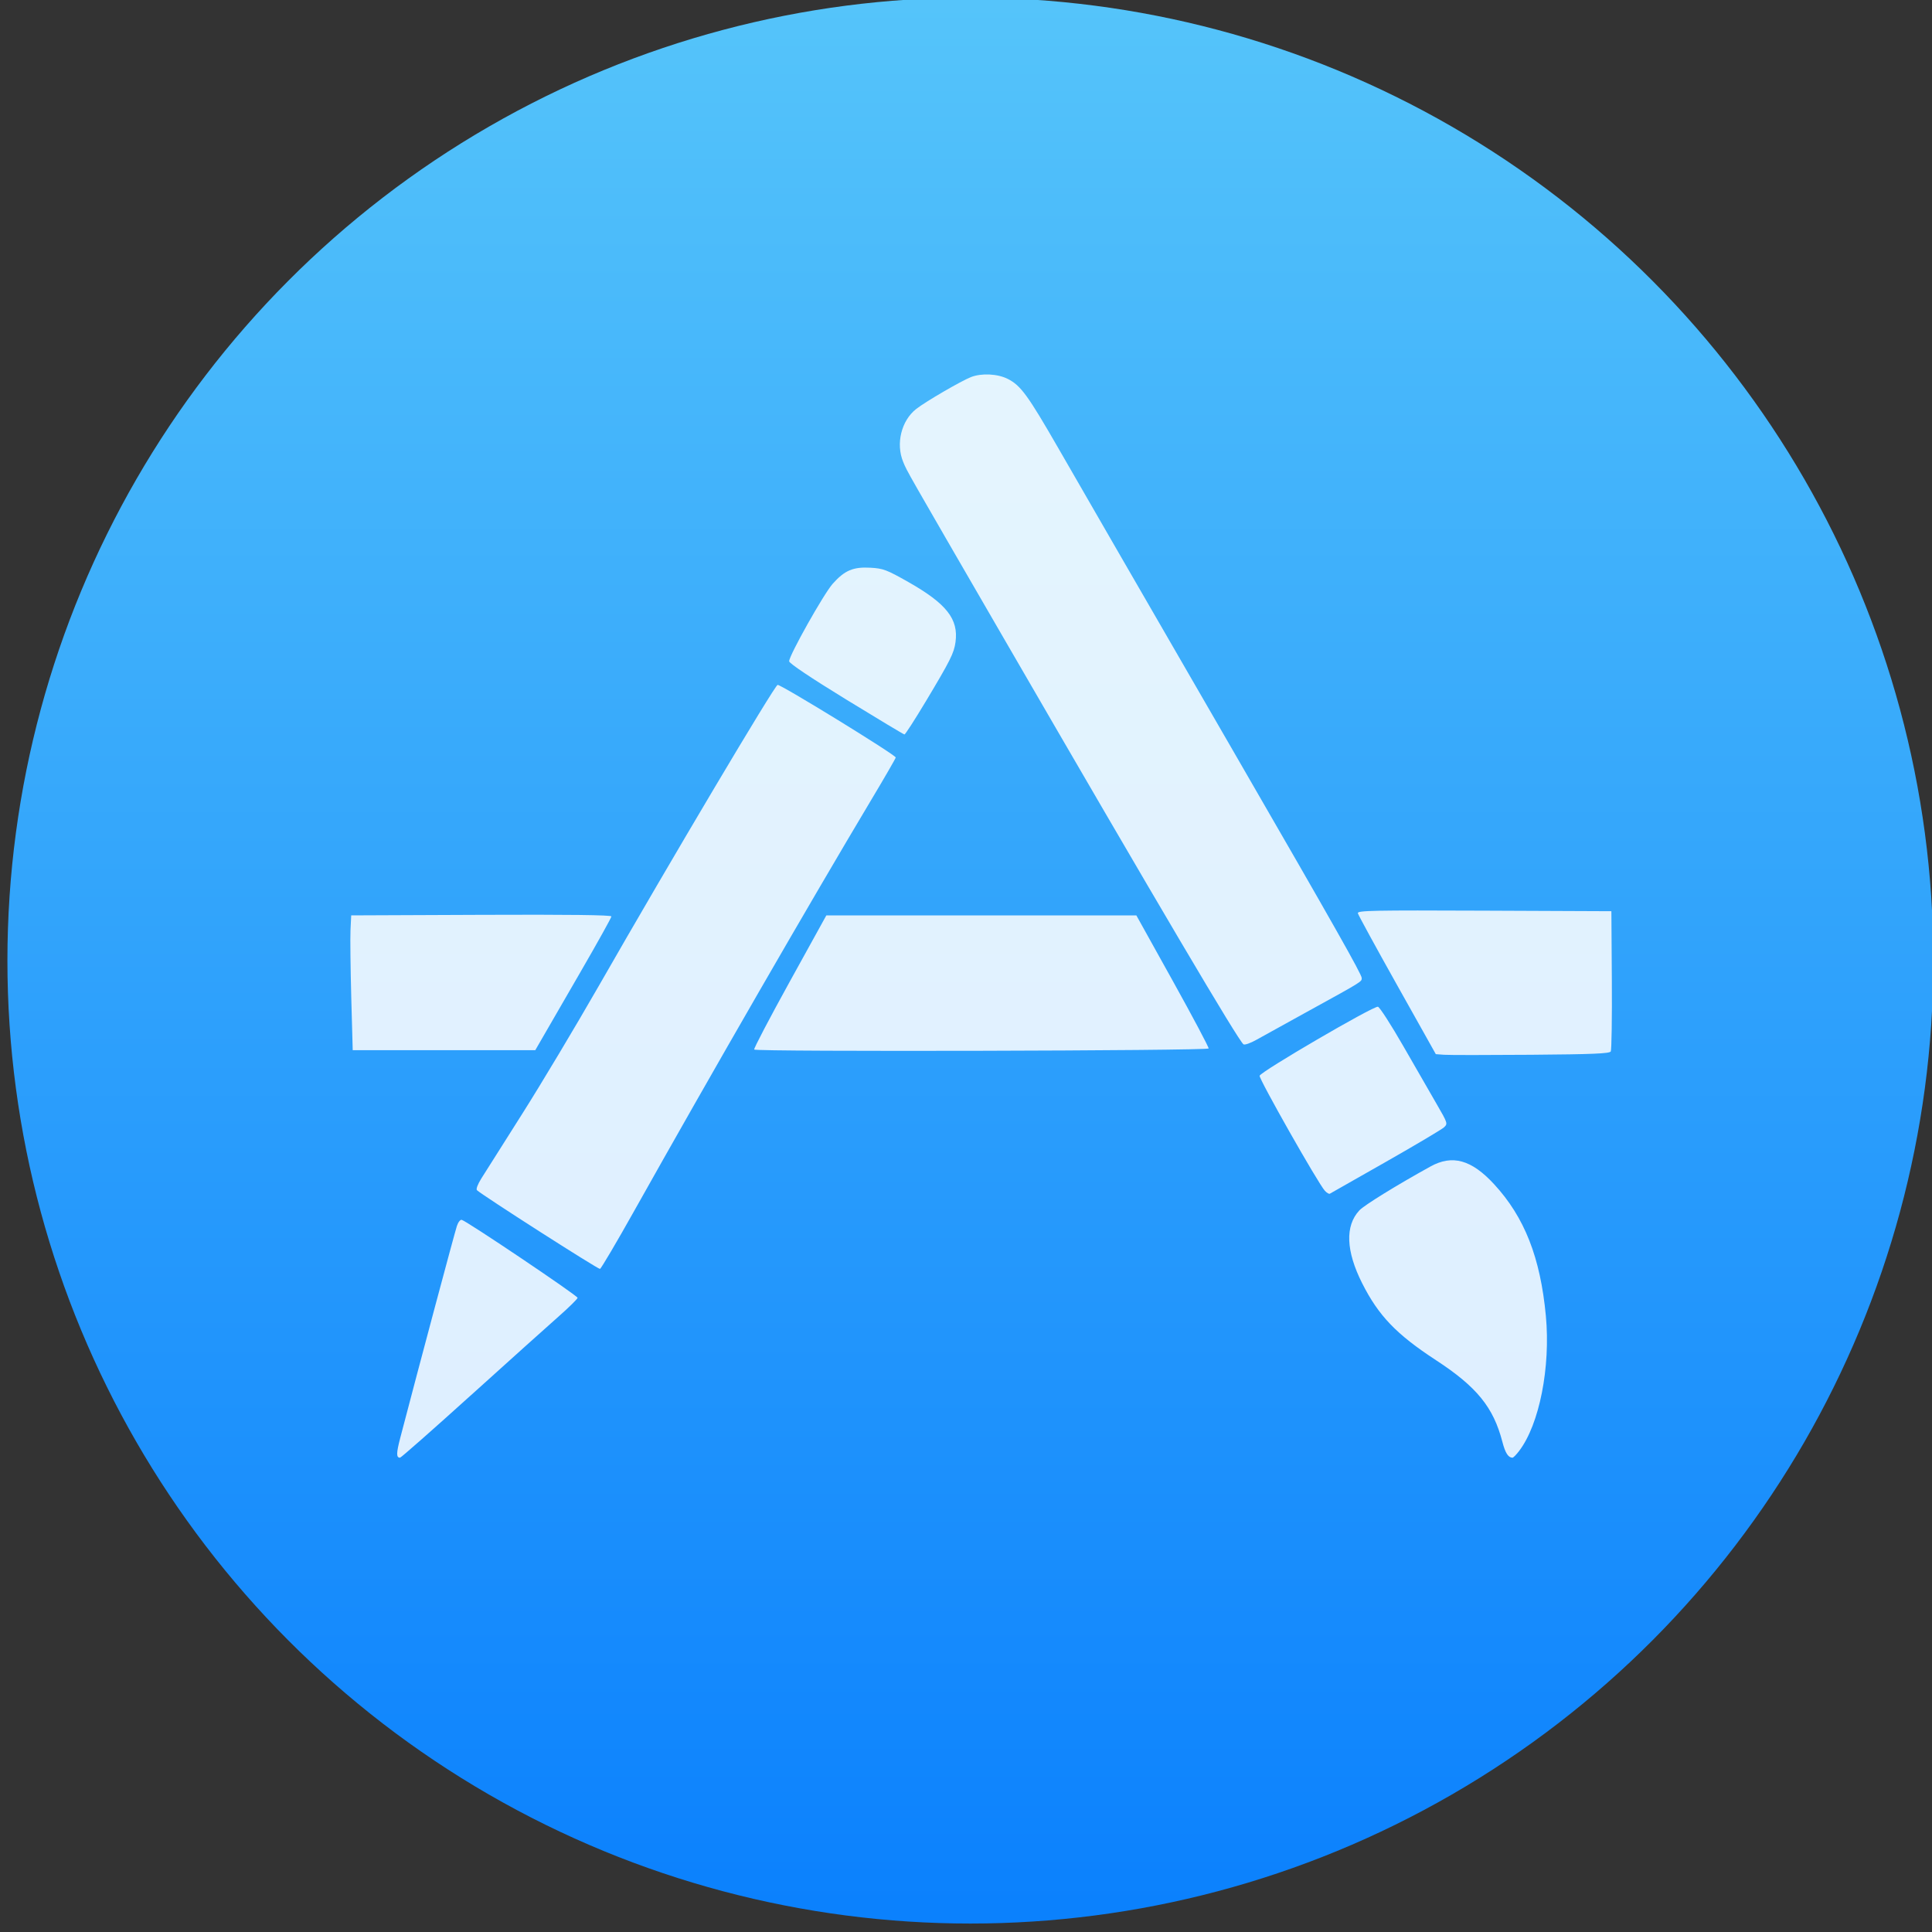<svg viewBox="0 0 48 48" xmlns="http://www.w3.org/2000/svg"><rect x="0" y="0" width="48" height="48" fill="#333333" stroke="none"/><defs><linearGradient id="a" x2="0" y1="654" y2="301.3" gradientUnits="userSpaceOnUse"><stop stop-color="#0a80fd" offset="0"/><stop stop-color="#56c5fa" offset="1"/></linearGradient></defs><g transform="matrix(.111 0 0 .111 59.9 -26.19)"><circle transform="matrix(1.243 0 0 1.243 82.65 -144.2)" cx="-325.9" cy="478.8" r="173.4" fill="url(#a)"/><path d="m-434.3 548.3c8.476-7.654 17.32-15.6 19.66-17.66s4.261-3.953 4.277-4.21c0.028-0.47-24.81-17.18-25.93-17.45-0.333-0.075-0.82 0.546-1.092 1.403-0.606 1.91-8.342 30.84-12.65 47.33-0.92 3.517-0.934 4.503-0.066 4.503 0.216 0 7.329-6.262 15.8-13.92zm234.7 12.38c4.513-5.917 7.04-18.72 5.966-30.2-1.225-13.06-4.779-22.1-11.59-29.48-5.05-5.478-9.334-6.672-14.23-3.968-7.629 4.216-14.87 8.685-15.94 9.845-3.21 3.459-2.989 9.09 0.638 16.29 3.668 7.276 7.654 11.43 16.52 17.22 9.151 5.974 12.86 10.54 14.87 18.29 0.644 2.485 1.306 3.523 2.262 3.544 0.18 5e-3 0.856-0.686 1.502-1.533m-198.1-53.69c17.31-30.86 39.4-69.15 53.11-92.09 2.992-5 5.439-9.239 5.439-9.416 0-0.572-25.76-16.4-26.44-16.25-0.688 0.152-23.72 38.91-40.06 67.44-5.183 9.04-12.88 21.91-17.12 28.6-4.232 6.689-8.334 13.17-9.115 14.41-0.82 1.298-1.245 2.418-1 2.649 1.159 1.111 27.14 17.74 27.54 17.62 0.25-0.075 3.693-5.912 7.651-12.97m168.2-10.96c6.689-3.804 12.56-7.293 13.06-7.754 0.874-0.82 0.841-0.929-1.629-5.194-1.387-2.396-4.758-8.25-7.49-13.01-2.733-4.76-5.284-8.716-5.669-8.792-1.021-0.2-26.3 14.55-26.48 15.45-0.144 0.746 13.13 24.16 14.61 25.75 0.424 0.459 0.921 0.752 1.104 0.649 0.184-0.103 5.807-3.299 12.5-7.102m50.38-24.74c0.188-0.337 0.297-7.538 0.241-16l-0.102-15.39-28.45-0.121c-24.83-0.105-28.43-0.038-28.3 0.567 0.085 0.378 4.045 7.632 8.803 16.12l8.652 15.43 1.873 0.138c1.03 0.075 9.764 0.075 19.41 0 13.86-0.108 17.61-0.265 17.88-0.75m-90.01-0.659c0.075-0.234-3.53-7.03-8.02-15.11l-8.16-14.68h-69.39l-8.192 14.83c-4.505 8.157-8.088 15-7.962 15.2 0.327 0.528 101.5 0.288 101.7-0.241m-149-2.545c0.928-1.608 4.76-8.236 8.517-14.73 3.757-6.493 6.83-12.02 6.83-12.28 0-0.32-9.585-0.437-29.12-0.356l-29.12 0.121-0.156 3.274c-0.085 1.801-1e-3 8.589 0.169 15.09l0.326 11.81h40.86zm171.6-5.964c11.88-6.539 11.69-6.424 11.69-7.26 0-0.814-6.259-11.88-27.51-48.64-23.36-40.4-33.64-58.21-40.48-70.09-6.739-11.7-8.333-13.89-11.22-15.36-2.277-1.162-5.916-1.342-8.27-0.41-2.242 0.888-10.14 5.488-12.23 7.122-3.35 2.621-4.62 7.803-2.914 11.89 0.921 2.204 0.295 1.105 22.39 39.25 34.79 60.06 52.67 90.34 53.77 91.08 0.273 0.183 1.551-0.262 2.84-0.986 1.288-0.725 6.658-3.693 11.93-6.596m-85.92-69.11c5.539-9.242 6.351-10.86 6.69-13.34 0.705-5.141-2-8.587-10.55-13.44-4.847-2.748-5.635-3.046-8.476-3.207-3.884-0.219-5.801 0.597-8.474 3.608-2 2.255-9.75 16.04-9.736 17.33 5e-3 0.458 4.827 3.692 12.75 8.55 7.01 4.297 12.88 7.823 13.06 7.835 0.178 8e-3 2.31-3.292 4.738-7.344" fill="#fff" fill-opacity=".852"/></g></svg>
